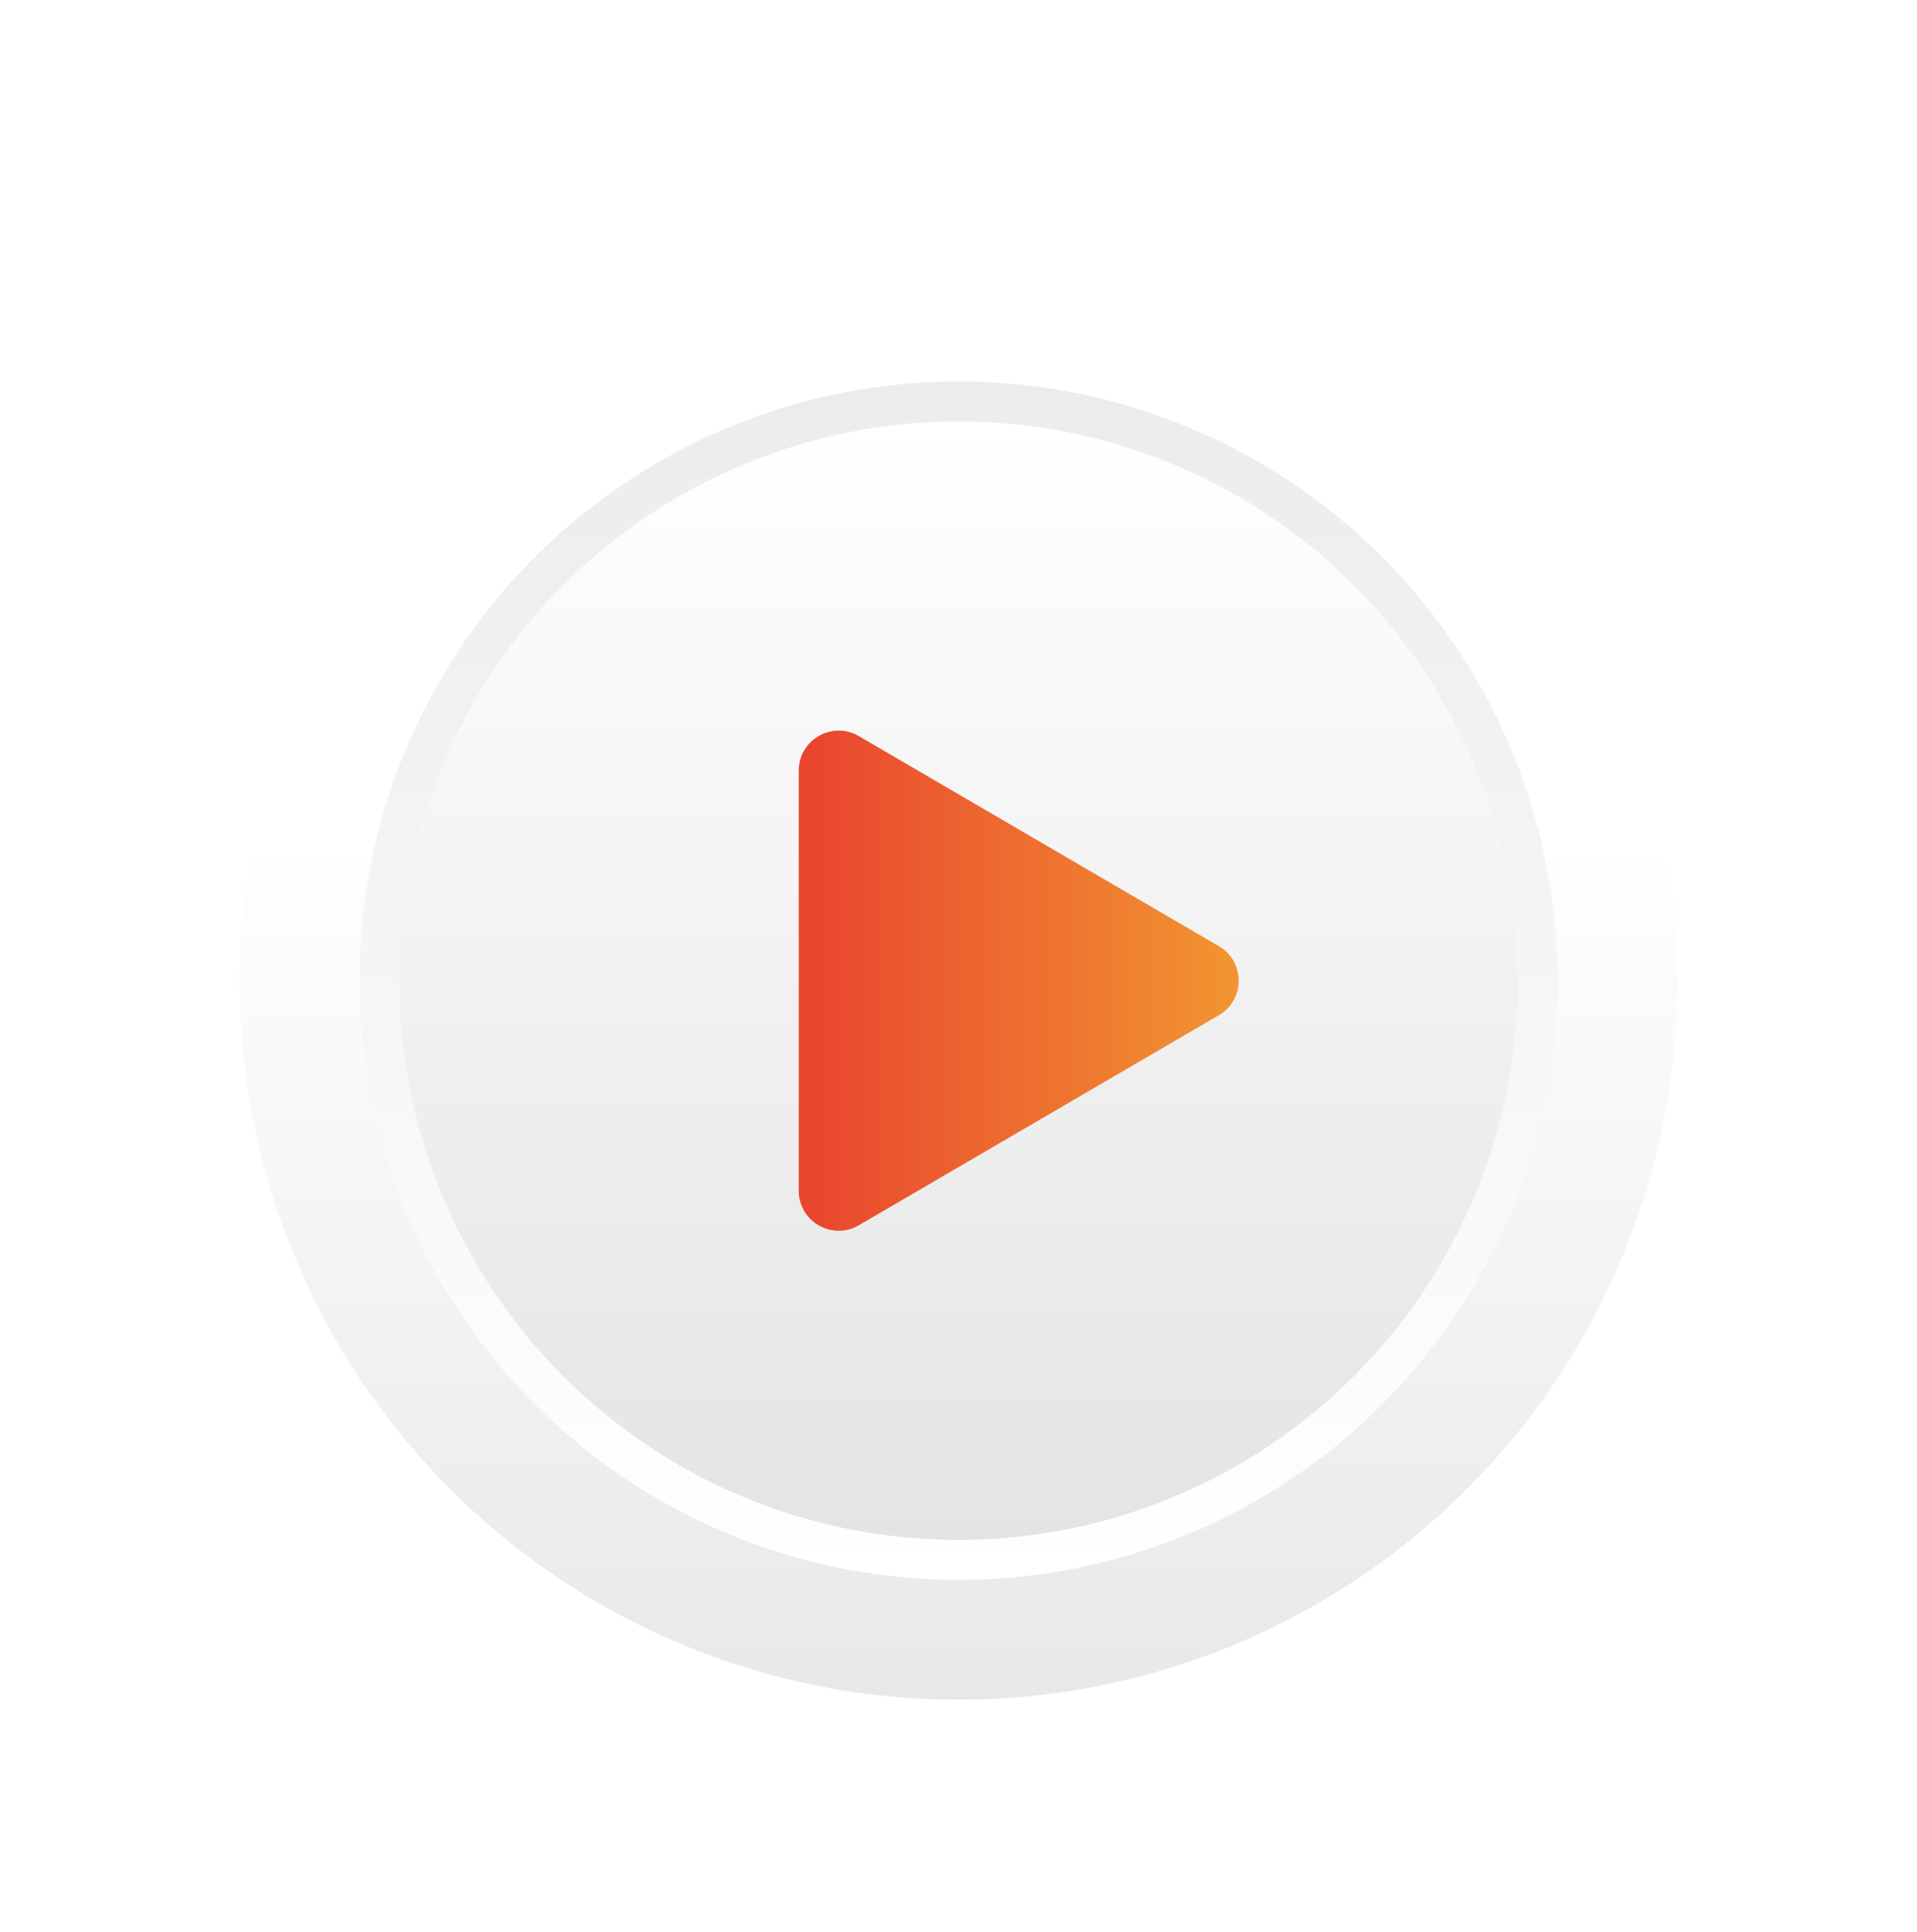 <svg width="132" height="133" viewBox="0 0 132 133" fill="none" xmlns="http://www.w3.org/2000/svg">
<g filter="url(#filter0_d_64_2022)">
<circle cx="66" cy="66.481" r="49.5" fill="url(#paint0_linear_64_2022)"/>
</g>
<g filter="url(#filter1_i_64_2022)">
<circle cx="66" cy="66.481" r="41.25" fill="url(#paint1_linear_64_2022)"/>
</g>
<g filter="url(#filter2_d_64_2022)">
<circle cx="66" cy="66.481" r="38.5" fill="url(#paint2_linear_64_2022)"/>
</g>
<g filter="url(#filter3_i_64_2022)">
<path d="M59.136 49.643L83.928 64.106C85.747 65.167 85.747 67.795 83.928 68.856L59.136 83.319C57.302 84.388 55 83.066 55 80.943V52.019C55 49.896 57.302 48.574 59.136 49.643Z" fill="url(#paint3_linear_64_2022)"/>
</g>
<defs>
<filter id="filter0_d_64_2022" x="14.438" y="15.95" width="103.125" height="103.125" filterUnits="userSpaceOnUse" color-interpolation-filters="sRGB">
<feFlood flood-opacity="0" result="BackgroundImageFix"/>
<feColorMatrix in="SourceAlpha" type="matrix" values="0 0 0 0 0 0 0 0 0 0 0 0 0 0 0 0 0 0 127 0" result="hardAlpha"/>
<feOffset dy="1.031"/>
<feGaussianBlur stdDeviation="1.031"/>
<feColorMatrix type="matrix" values="0 0 0 0 0 0 0 0 0 0 0 0 0 0 0 0 0 0 0.2 0"/>
<feBlend mode="normal" in2="BackgroundImageFix" result="effect1_dropShadow_64_2022"/>
<feBlend mode="normal" in="SourceGraphic" in2="effect1_dropShadow_64_2022" result="shape"/>
</filter>
<filter id="filter1_i_64_2022" x="24.75" y="25.231" width="82.5" height="83.531" filterUnits="userSpaceOnUse" color-interpolation-filters="sRGB">
<feFlood flood-opacity="0" result="BackgroundImageFix"/>
<feBlend mode="normal" in="SourceGraphic" in2="BackgroundImageFix" result="shape"/>
<feColorMatrix in="SourceAlpha" type="matrix" values="0 0 0 0 0 0 0 0 0 0 0 0 0 0 0 0 0 0 127 0" result="hardAlpha"/>
<feOffset dy="1.031"/>
<feGaussianBlur stdDeviation="0.516"/>
<feComposite in2="hardAlpha" operator="arithmetic" k2="-1" k3="1"/>
<feColorMatrix type="matrix" values="0 0 0 0 0 0 0 0 0 0 0 0 0 0 0 0 0 0 0.1 0"/>
<feBlend mode="normal" in2="shape" result="effect1_innerShadow_64_2022"/>
</filter>
<filter id="filter2_d_64_2022" x="26.469" y="27.981" width="79.062" height="79.062" filterUnits="userSpaceOnUse" color-interpolation-filters="sRGB">
<feFlood flood-opacity="0" result="BackgroundImageFix"/>
<feColorMatrix in="SourceAlpha" type="matrix" values="0 0 0 0 0 0 0 0 0 0 0 0 0 0 0 0 0 0 127 0" result="hardAlpha"/>
<feOffset dy="1.031"/>
<feGaussianBlur stdDeviation="0.516"/>
<feColorMatrix type="matrix" values="0 0 0 0 0 0 0 0 0 0 0 0 0 0 0 0 0 0 0.2 0"/>
<feBlend mode="normal" in2="BackgroundImageFix" result="effect1_dropShadow_64_2022"/>
<feBlend mode="normal" in="SourceGraphic" in2="effect1_dropShadow_64_2022" result="shape"/>
</filter>
<filter id="filter3_i_64_2022" x="55" y="49.265" width="30.292" height="35.464" filterUnits="userSpaceOnUse" color-interpolation-filters="sRGB">
<feFlood flood-opacity="0" result="BackgroundImageFix"/>
<feBlend mode="normal" in="SourceGraphic" in2="BackgroundImageFix" result="shape"/>
<feColorMatrix in="SourceAlpha" type="matrix" values="0 0 0 0 0 0 0 0 0 0 0 0 0 0 0 0 0 0 127 0" result="hardAlpha"/>
<feOffset dy="1.031"/>
<feGaussianBlur stdDeviation="0.516"/>
<feComposite in2="hardAlpha" operator="arithmetic" k2="-1" k3="1"/>
<feColorMatrix type="matrix" values="0 0 0 0 0 0 0 0 0 0 0 0 0 0 0 0 0 0 0.5 0"/>
<feBlend mode="normal" in2="shape" result="effect1_innerShadow_64_2022"/>
</filter>
<linearGradient id="paint0_linear_64_2022" x1="66" y1="56.856" x2="66" y2="115.981" gradientUnits="userSpaceOnUse">
<stop stop-color="white"/>
<stop offset="1" stop-color="#E8E8E8"/>
</linearGradient>
<linearGradient id="paint1_linear_64_2022" x1="66" y1="25.231" x2="66" y2="107.731" gradientUnits="userSpaceOnUse">
<stop stop-color="#ECECEC"/>
<stop offset="1" stop-color="white"/>
</linearGradient>
<linearGradient id="paint2_linear_64_2022" x1="66" y1="27.981" x2="66" y2="104.981" gradientUnits="userSpaceOnUse">
<stop stop-color="white"/>
<stop offset="1" stop-color="#E4E4E4"/>
</linearGradient>
<linearGradient id="paint3_linear_64_2022" x1="55" y1="66.481" x2="85.292" y2="66.481" gradientUnits="userSpaceOnUse">
<stop stop-color="#E9442F"/>
<stop offset="1" stop-color="#F29531"/>
</linearGradient>
</defs>
</svg>

